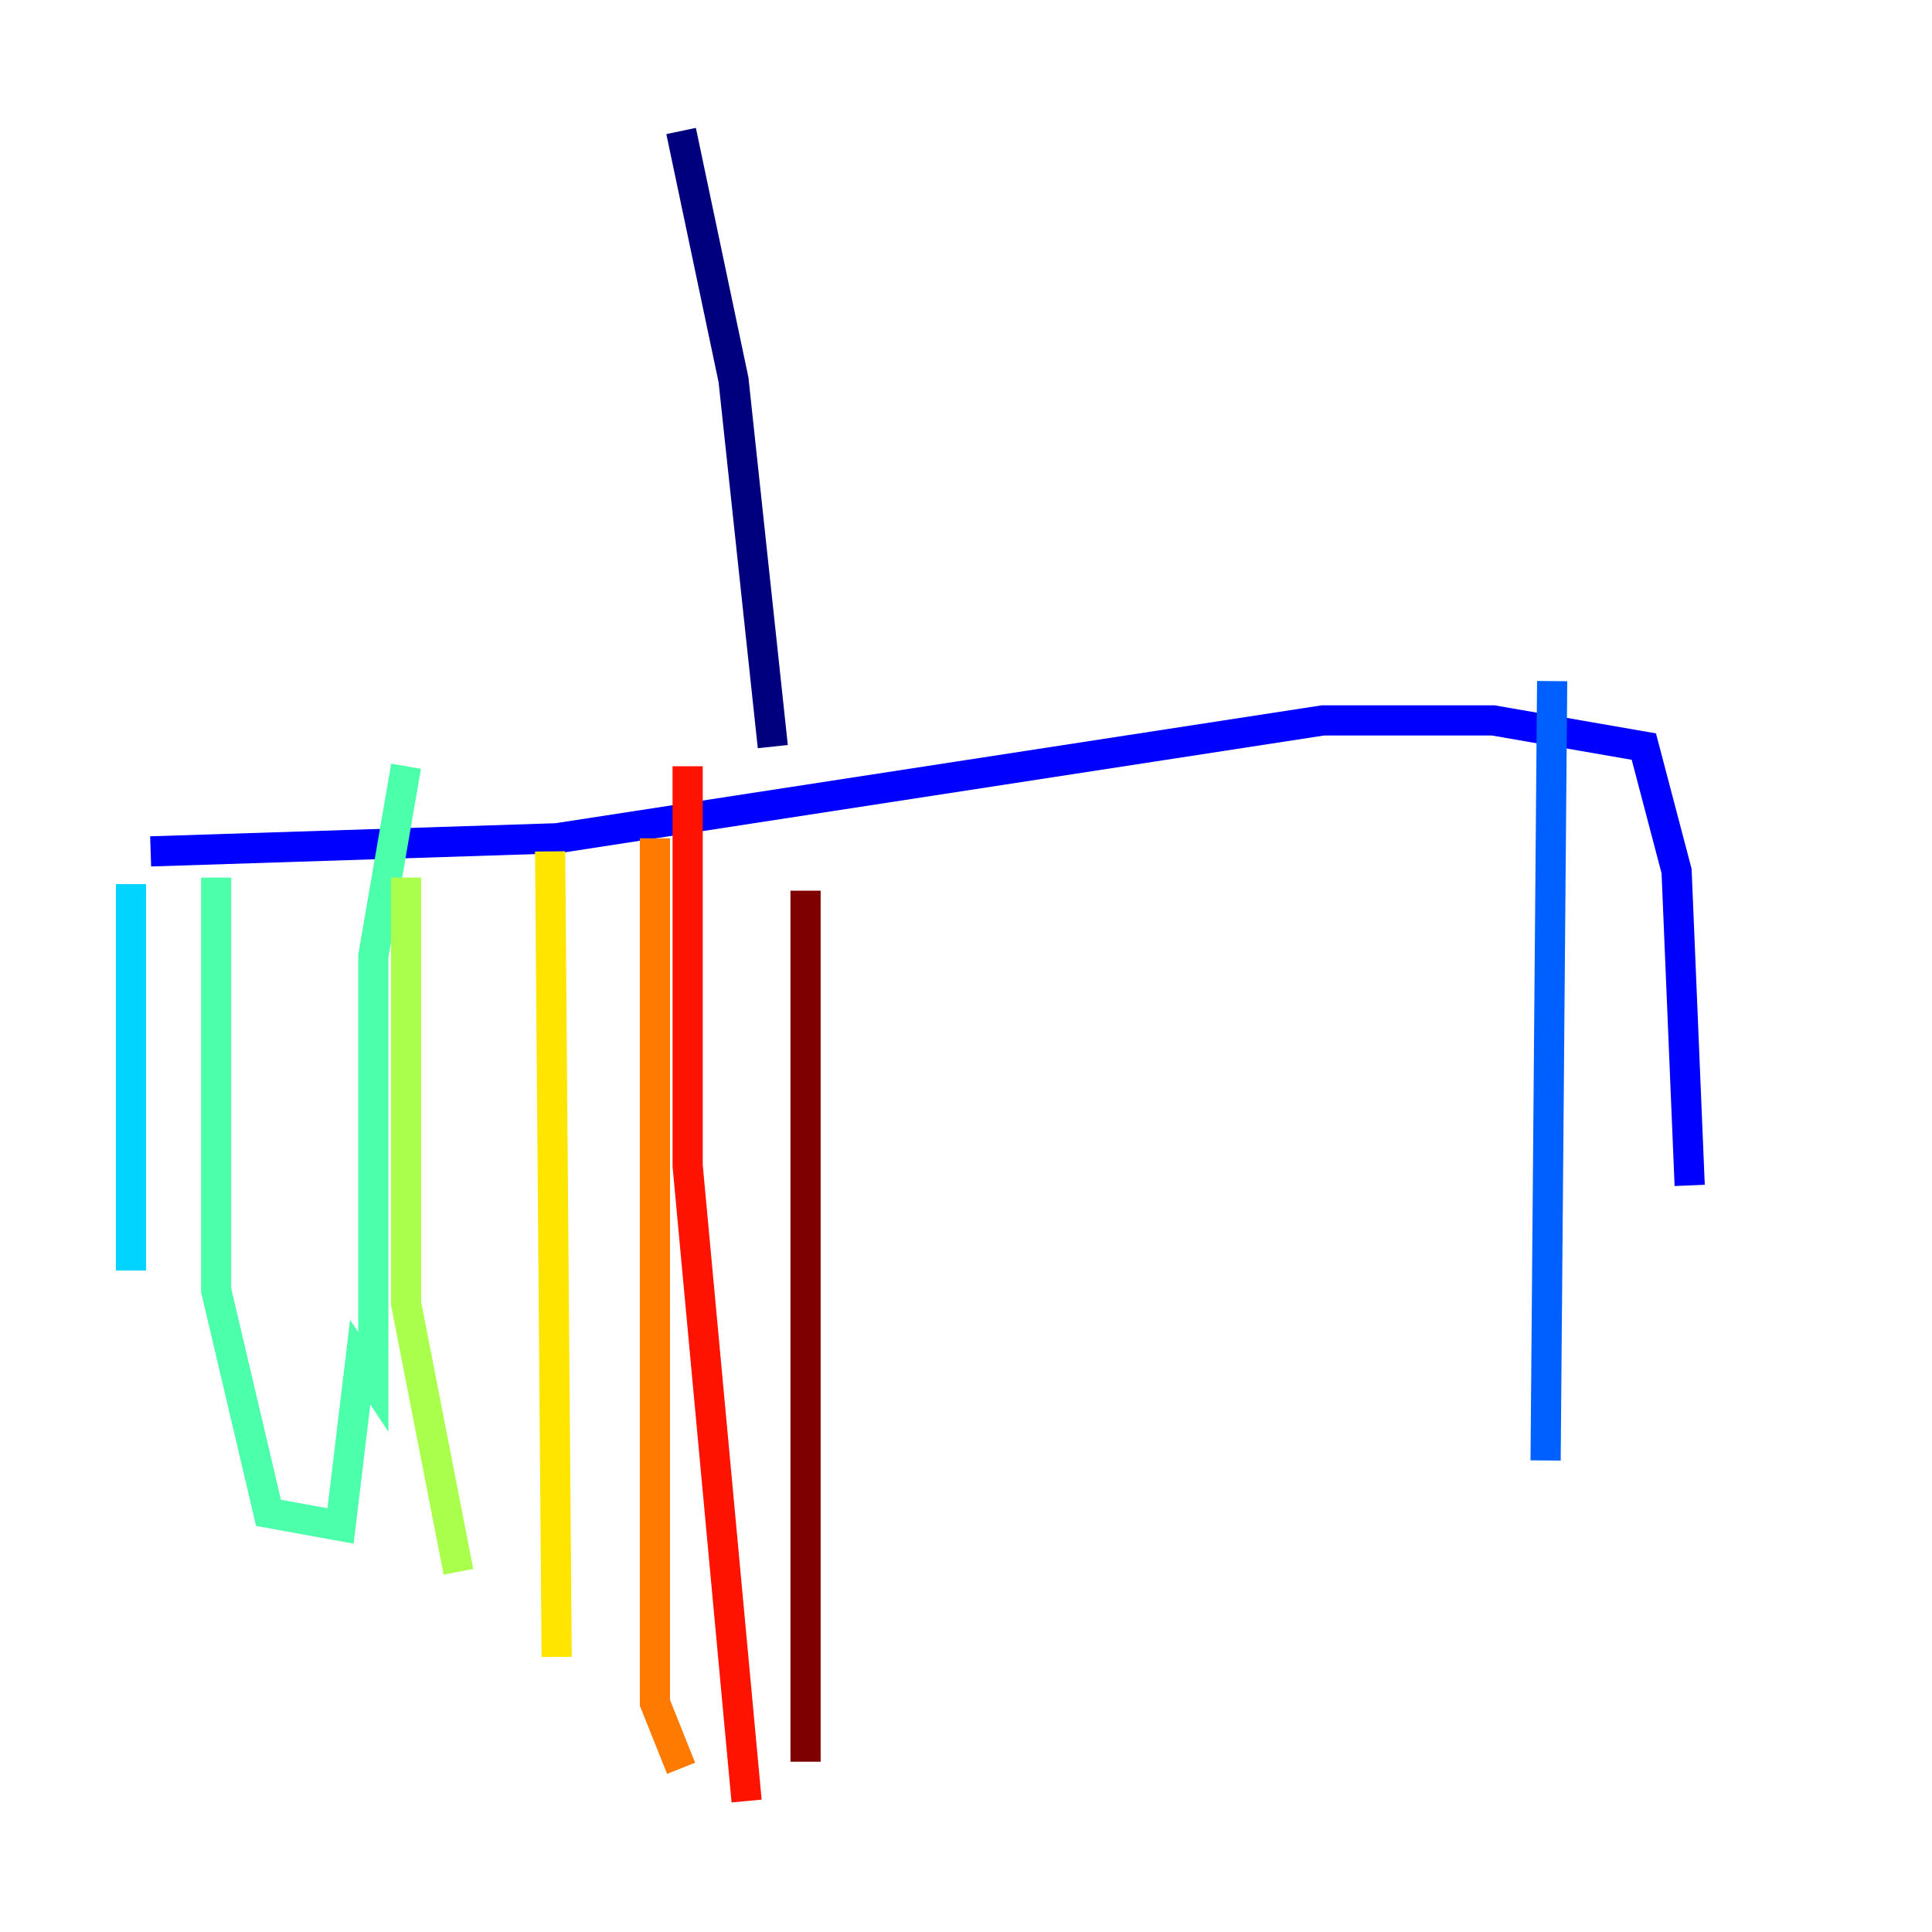 <?xml version="1.0" encoding="utf-8" ?>
<svg baseProfile="tiny" height="128" version="1.2" viewBox="0,0,128,128" width="128" xmlns="http://www.w3.org/2000/svg" xmlns:ev="http://www.w3.org/2001/xml-events" xmlns:xlink="http://www.w3.org/1999/xlink"><defs /><polyline fill="none" points="45.125,8.678 48.597,25.166 51.2,49.464" stroke="#00007f" stroke-width="2" /><polyline fill="none" points="9.98,56.407 36.881,55.539 87.647,47.729 98.929,47.729 108.909,49.464 111.078,57.709 111.946,78.536" stroke="#0000fe" stroke-width="2" /><polyline fill="none" points="102.834,45.125 102.4,96.759" stroke="#0060ff" stroke-width="2" /><polyline fill="none" points="8.678,58.576 8.678,84.176" stroke="#00d4ff" stroke-width="2" /><polyline fill="none" points="14.319,58.142 14.319,85.478 17.79,100.231 22.563,101.098 23.864,90.251 24.732,91.552 24.732,63.349 26.902,50.766" stroke="#4cffaa" stroke-width="2" /><polyline fill="none" points="26.902,58.142 26.902,86.346 30.373,104.136" stroke="#aaff4c" stroke-width="2" /><polyline fill="none" points="36.447,56.407 36.881,109.776" stroke="#ffe500" stroke-width="2" /><polyline fill="none" points="43.39,55.539 43.39,112.814 45.125,117.153" stroke="#ff7a00" stroke-width="2" /><polyline fill="none" points="45.559,50.766 45.559,77.234 49.464,119.322" stroke="#fe1200" stroke-width="2" /><polyline fill="none" points="53.37,59.01 53.37,116.719" stroke="#7f0000" stroke-width="2" /></svg>